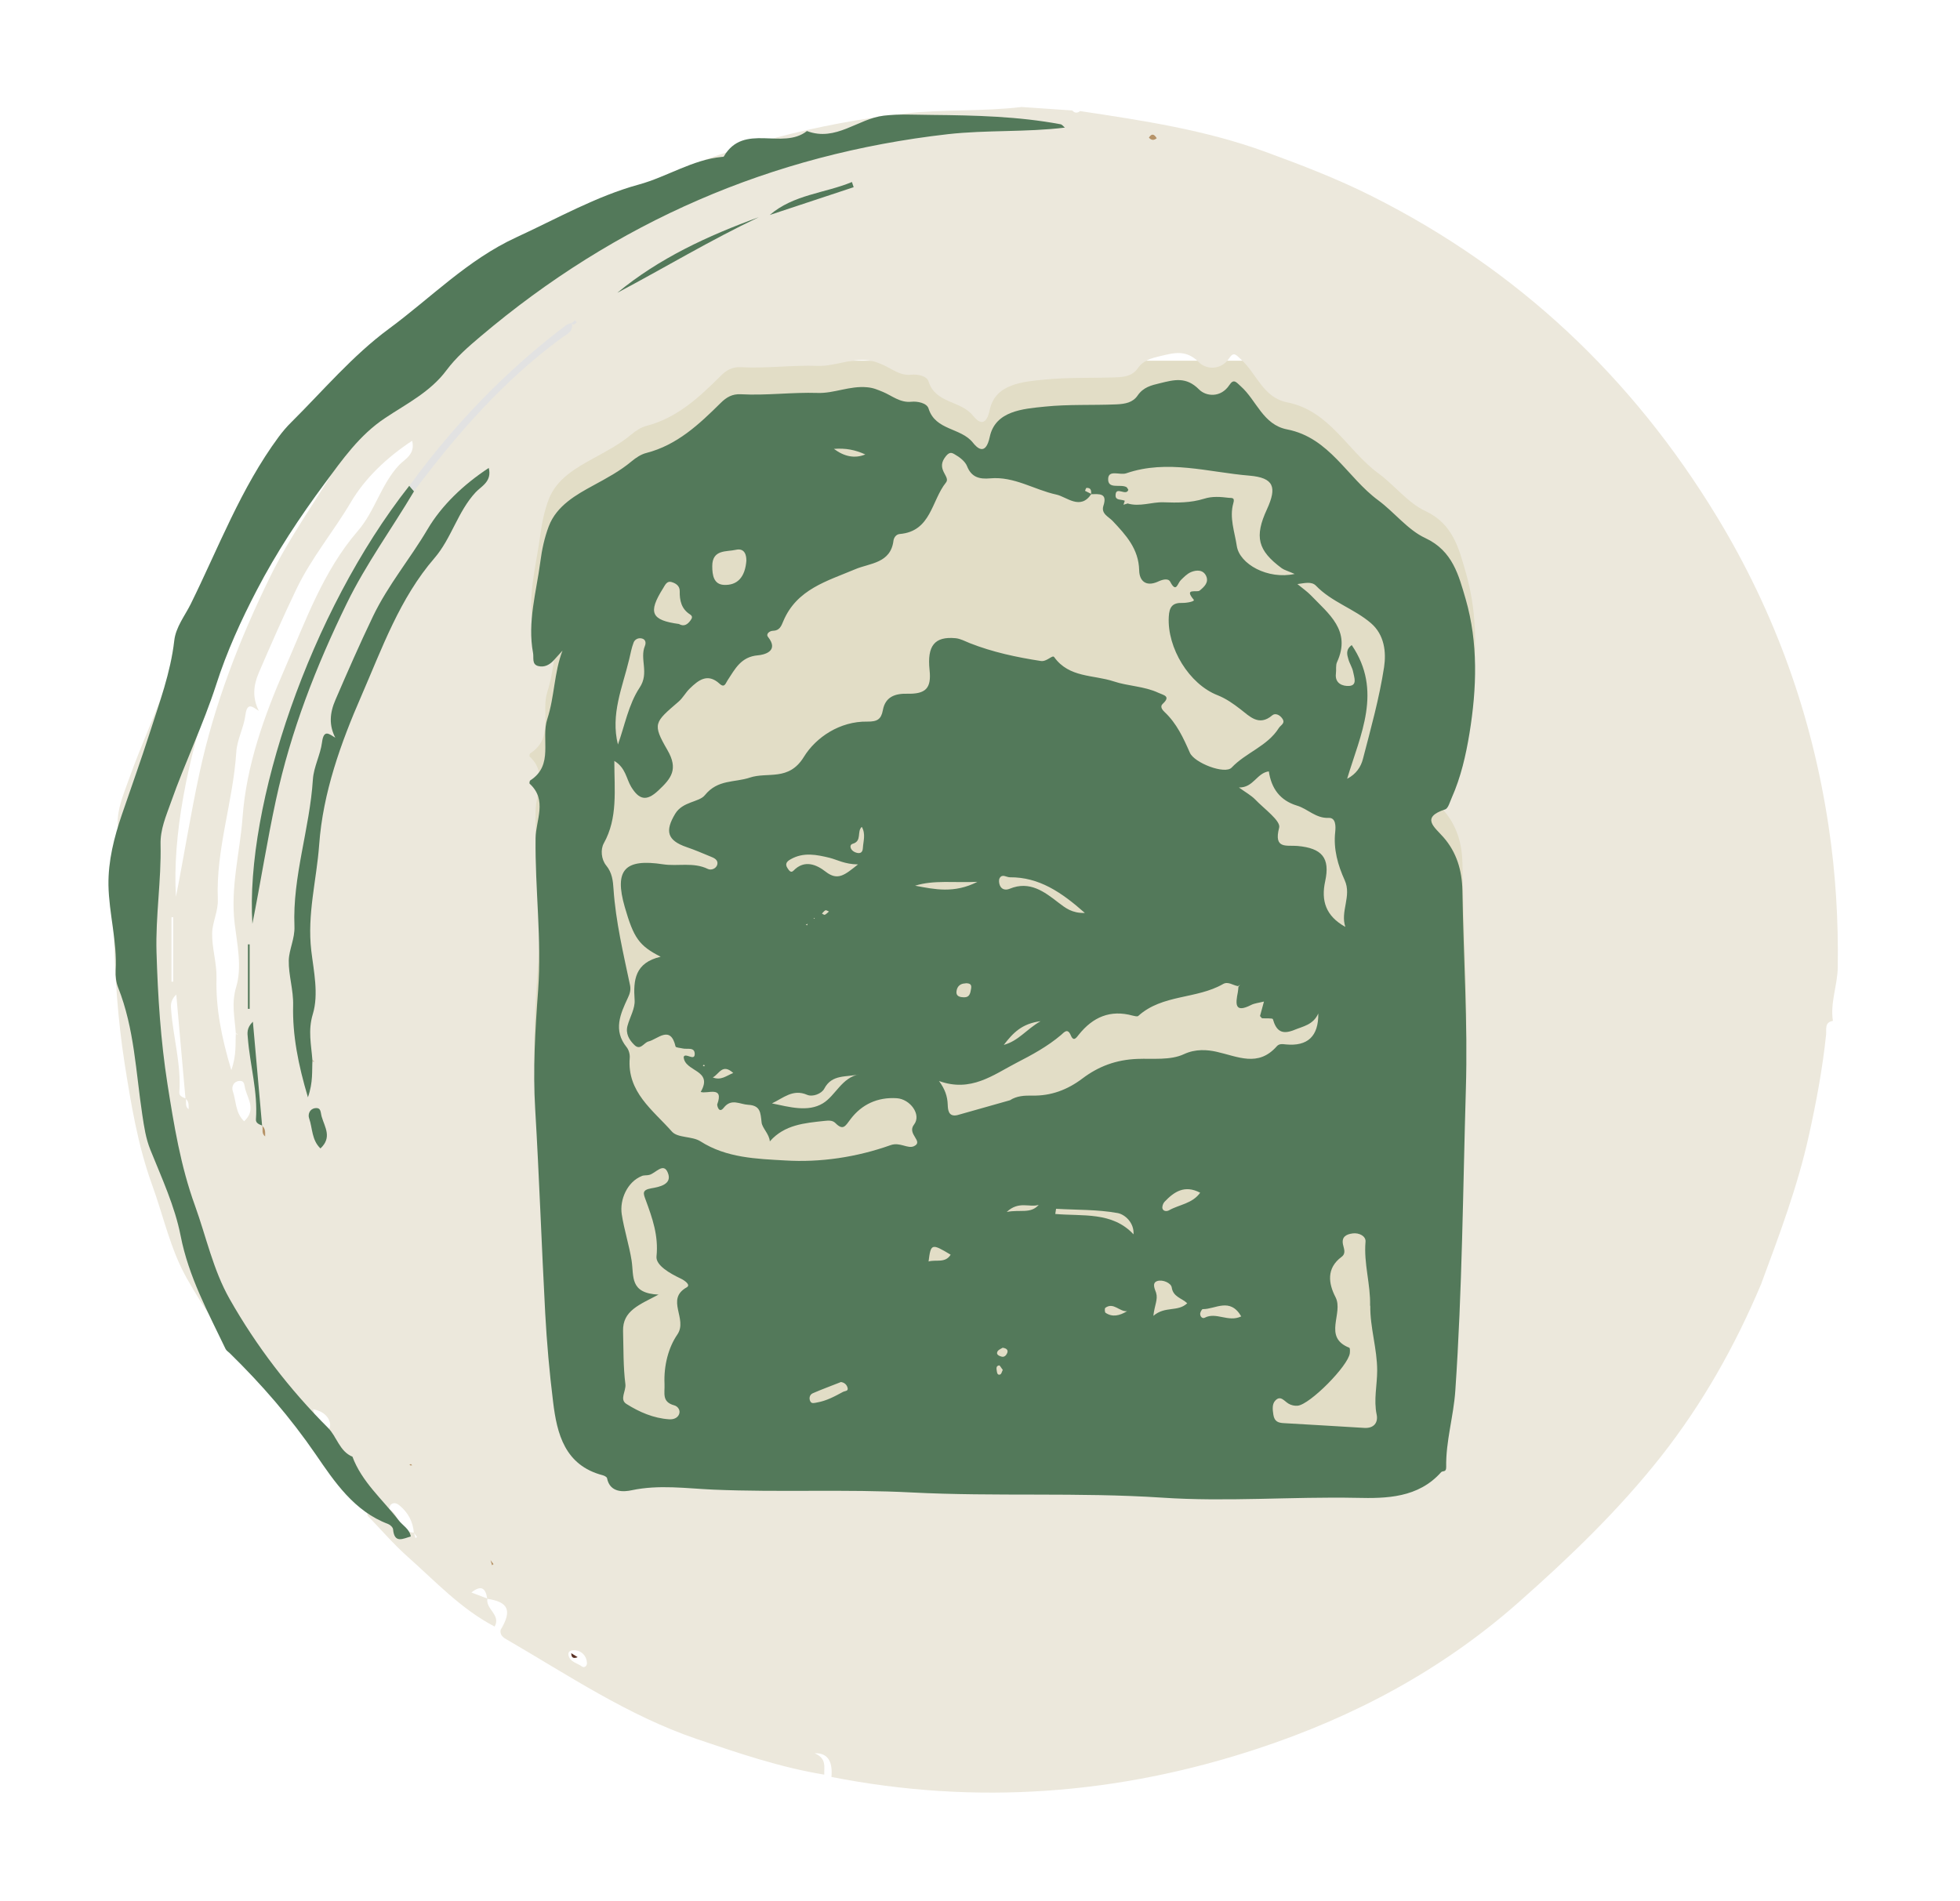 <?xml version="1.0" encoding="UTF-8"?>
<svg id="Layer_1" data-name="Layer 1" xmlns="http://www.w3.org/2000/svg" viewBox="0 0 193.37 187.54">
  <defs>
    <style>
      .cls-1 {
        fill: #53795a;
      }

      .cls-1, .cls-2, .cls-3, .cls-4, .cls-5, .cls-6 {
        stroke-width: 0px;
      }

      .cls-2 {
        fill: #e2e2e2;
      }

      .cls-3 {
        fill: #e2ddc6;
      }

      .cls-4 {
        fill: #5a3224;
      }

      .cls-5 {
        fill: #ece8dc;
      }

      .cls-6 {
        fill: #b69368;
      }
    </style>
  </defs>
  <path class="cls-3" d="M149.16,35.59H50.59v109.81h98.57V35.59Z"/>
  <path class="cls-5" d="M100.83,10.56c1.65.11,3.31.23,4.96.34.24.28.5.27.77.06,6.19.93,12.37,1.86,18.28,4.02,3.58,1.31,7.15,2.68,10.56,4.4,14.37,7.23,25.6,17.81,33.97,31.57,5.76,9.48,9.41,19.68,11.04,30.6.69,4.59.97,9.24.9,13.9-.03,1.79-.76,3.48-.48,5.28-.85.14-.62.84-.67,1.35-.35,3.36-.97,6.67-1.7,9.96-1.11,5.04-2.93,9.85-4.72,14.68-2.56,6.08-5.77,11.78-9.86,16.98-4.19,5.31-9,9.93-14.06,14.4-7.57,6.69-16.24,11.3-25.72,14.43-13.76,4.55-27.8,5.6-42.07,2.8.14-1.6-.41-2.38-1.66-2.34,1.21.51.92,1.36.95,2.11-4.34-.71-8.47-2.12-12.62-3.53-6.77-2.31-12.65-6.29-18.77-9.84-.34-.19-.62-.45-.54-.91,1.15-1.91.78-2.76-1.32-3.07-.15-1.08-.62-1.38-1.56-.62.55.21,1.07.41,1.58.6-.21,1.03,1.36,1.61.71,2.76-3.32-1.73-5.84-4.46-8.58-6.89-1.4-1.25-2.63-2.68-3.94-4.04-.14-.75-.81-1.08-1.22-1.62-1.57-2.05-3.62-3.76-4.55-6.28.69-.35,1.86-.14,2.04-.87.14-.59-.38-1.54-1.67-1.74.39,1.01-.09,1.79-.34,2.63-1.29-.54-1.53-1.96-2.41-2.85-3.8-3.8-7.05-8.03-9.7-12.7-1.63-2.88-2.3-6.14-3.42-9.21-1.42-3.92-2.08-7.98-2.72-12.02-.67-4.28-.95-8.64-1.08-13.01-.11-3.58.48-7.08.4-10.61-.03-1.5.54-2.8,1.02-4.16,1.38-3.91,3.19-7.67,4.46-11.59,1.06-3.28,2.46-6.37,4.02-9.36,1.92-3.69,4.23-7.2,6.71-10.54,1.73-2.33,3.41-4.76,5.97-6.45,2.11-1.39,4.45-2.56,6.03-4.7.94-1.26,2.12-2.29,3.34-3.32,13.37-11.3,28.72-17.98,46.12-19.96,3.85-.44,7.72-.18,11.56-.65ZM40.84,151.24c.05.17.1.35.15.52.05-.04.1-.07.15-.11-.1-.14-.21-.27-.31-.41-.09-1.11-.57-2.01-1.44-2.72-.28-.22-.56-.3-.83-.06-.1.09-.17.42-.15.44,1.02.56.97,2.24,2.44,2.33ZM18.32,108.38c.11.34-.12.76.29,1.07,0-.41.04-.78-.31-1.05-.29-3.34-.59-6.68-.91-10.27-.64.62-.53,1.15-.5,1.6.21,2.69,1,5.31.8,8.04-.03.37.33.49.63.62h0ZM48.85,29.21c-.18.06-.39.08-.53.19-5.96,4.5-11.08,9.83-15.48,15.86-9.83,12.47-16.2,31.59-15.48,43.22.81-4.12,1.45-8.18,2.32-12.2,1.47-6.83,3.95-13.21,7-19.43,1.9-3.88,4.44-7.36,6.63-11.05,4.23-5.65,8.84-10.93,14.57-15.13.43-.32,1.25-.61.96-1.48.17.35.34.11.5-.01.01,0-.08-.15-.12-.23-.13.09-.24.19-.37.28h0ZM23.28,101.89c.02.05.03.11.06.16.02.02.08.01.12.02-.06-.06-.13-.11-.2-.16-.1-1.5-.45-2.9.04-4.52.6-1.98.09-4.27-.15-6.27-.43-3.61.52-6.99.78-10.46.37-5.13,2.14-10.04,4.18-14.72,2.04-4.67,3.77-9.59,7.19-13.55,1.69-1.95,2.28-4.58,4.07-6.5.55-.58,1.63-1.05,1.29-2.4-2.53,1.67-4.66,3.71-6.05,6.07-1.71,2.9-3.89,5.48-5.38,8.59-1.3,2.71-2.5,5.45-3.69,8.21-.57,1.33-.64,2.52,0,3.79h.01c-.61-.39-1.17-.94-1.34.42-.16,1.23-.83,2.42-.9,3.65-.31,4.87-2.02,9.58-1.82,14.5.05,1.2-.54,2.27-.56,3.36-.03,1.46.46,2.9.43,4.44-.08,2.92.48,5.8,1.46,9.07.54-1.53.38-2.63.45-3.7h-.01ZM55.51,61.49c-.85,2.19-.79,4.57-1.51,6.77-.65,1.99.68,4.54-1.68,6.07-.07.04-.11.29-.06.33,1.77,1.62.6,3.58.58,5.38-.06,5,.62,9.99.25,15.02-.29,3.88-.52,7.83-.29,11.66.4,6.72.63,13.45.99,20.17.16,2.94.43,5.86.78,8.77.38,3.15,1.15,6.25,4.89,7.23.16.04.41.17.43.29.29,1.48,1.69,1.35,2.43,1.19,2.72-.57,5.36-.19,8.06-.06,6.52.29,13.06-.06,19.6.28,8.21.43,16.43-.04,24.66.51,6.38.42,12.8-.11,19.21.02,2.94.06,6.07,0,8.33-2.53.15-.17.51.05.5-.51-.06-2.55.72-5,.9-7.54.68-9.89.75-19.81,1.04-29.72.2-6.55-.24-13.08-.34-19.63-.03-1.96-.56-3.76-1.88-5.26-.87-1-2.25-1.94.18-2.74.31-.1.47-.72.64-1.13.91-2.04,1.4-4.2,1.76-6.39.73-4.43.88-8.9-.38-13.23-.67-2.32-1.25-4.75-3.98-6.02-1.74-.81-3.02-2.54-4.65-3.73-3.05-2.24-4.79-6.17-8.98-6.99-2.39-.47-3.02-2.87-4.57-4.25-.43-.39-.69-.8-1.13-.13-.85,1.28-2.32,1.12-2.99.44-1.28-1.3-2.45-.95-3.85-.62-.88.21-1.64.4-2.21,1.21-.48.69-1.2.85-2.13.88-2.34.09-4.7-.01-7.02.22-2.16.21-4.9.41-5.44,2.98-.42,1.98-1.29,1.03-1.67.57-1.19-1.49-3.69-1.18-4.37-3.36-.17-.57-1.13-.73-1.69-.67-1.13.13-1.94-.6-2.81-.97-.55-.23-.9-.4-1.57-.46-1.71-.16-3.28.62-4.87.56-2.54-.09-5.06.27-7.59.13-.83-.04-1.41.28-1.99.87-2.11,2.1-4.29,4.14-7.31,4.92-.53.14-1.04.47-1.47.83-1.16.97-2.46,1.66-3.78,2.38-1.65.91-3.62,2-4.39,4.03-.42,1.11-.68,2.31-.83,3.49-.39,2.99-1.29,5.95-.72,9.01.08.46-.15,1.13.52,1.29.59.14,1.11-.13,1.53-.58.29-.32.58-.65.87-.96h-.02ZM53.35,26.21c4.68-2.48,9.19-5.2,13.96-7.46-5.03,1.81-9.83,4.04-13.96,7.46ZM68.39,18.54c2.76-.92,5.54-1.84,8.3-2.75-.06-.17-.12-.34-.17-.51-2.69,1.13-5.75,1.21-8.12,3.26h0ZM24.08,110.64c1.17-1.09.44-2.09.13-3.13-.13-.44-.04-.92-.64-.85-.54.06-.75.59-.6,1.01.34.98.24,2.13,1.12,2.97ZM16.92,96.86h.17v-6.36h-.17v6.36ZM57.01,162.88c-.68-.16-.98.06-.93.39.11.72.87.81,1.35,1.17.2.15.5-.05.48-.37-.05-.73-.54-1.08-.9-1.19ZM32.87,141.84s.06.06.1.08c.05.01.1,0,.16,0-.03-.04-.06-.11-.11-.12-.04-.01-.1.03-.15.04Z"/>
  <path class="cls-1" d="M34.76,143.7c.93,2.52,2.97,4.23,4.55,6.28.41.54,1.09.87,1.22,1.62-.76.21-1.62.74-1.75-.7-.01-.19-.28-.45-.49-.53-3.35-1.25-5.3-4.18-7.13-6.85-2.51-3.66-5.35-6.93-8.5-10.01-.13-.13-.32-.24-.4-.4-1.73-3.62-3.65-7.13-4.44-11.18-.57-2.91-1.86-5.69-2.98-8.47-.46-1.14-.62-2.27-.8-3.46-.64-4.22-.78-8.53-2.39-12.57-.2-.51-.27-1.12-.24-1.68.16-2.85-.66-5.6-.71-8.42-.03-2.39.55-4.69,1.32-6.94.92-2.69,1.88-5.36,2.75-8.07.96-3,2.06-5.95,2.42-9.1.15-1.35,1.05-2.46,1.62-3.61,2.75-5.57,4.95-11.45,8.68-16.5.38-.51.79-1,1.24-1.44,3.16-3.14,6.06-6.59,9.64-9.23,4.14-3.05,7.75-6.8,12.56-9.02,4-1.84,7.89-4.06,12.09-5.21,2.81-.77,5.28-2.45,8.21-2.73.06,0,.16,0,.18-.04,1.96-3.37,5.79-.6,8.2-2.51,2.86,1.08,5.03-1.22,7.59-1.52,1.57-.18,3.21-.08,4.78-.07,4.22.04,8.47.14,12.65.92.16.03.29.22.43.33-3.84.47-7.71.22-11.55.65-17.41,1.98-32.75,8.65-46.12,19.97-1.22,1.03-2.4,2.06-3.34,3.32-1.59,2.14-3.93,3.3-6.03,4.7-2.56,1.69-4.24,4.12-5.97,6.45-2.48,3.34-4.79,6.85-6.71,10.54-1.56,2.99-2.97,6.08-4.02,9.36-1.27,3.92-3.08,7.68-4.46,11.59-.48,1.36-1.06,2.66-1.02,4.16.08,3.54-.5,7.03-.4,10.61.13,4.37.41,8.72,1.08,13.01.64,4.04,1.29,8.09,2.72,12.02,1.11,3.08,1.79,6.34,3.42,9.21,2.65,4.67,5.9,8.9,9.7,12.7.88.88,1.12,2.31,2.41,2.85l-.02-.02h.03Z"/>
  <path class="cls-6" d="M114.12,13.64c-.27.22-.53.22-.77-.06.29-.47.54-.32.77.06Z"/>
  <path class="cls-4" d="M56.36,163.12c.21.13.42.26.63.39-.39.16-.63.08-.63-.39Z"/>
  <path class="cls-1" d="M55.51,64.18c-.29.32-.58.64-.87.96-.41.46-.94.73-1.53.58-.67-.16-.43-.83-.52-1.29-.57-3.07.33-6.02.72-9.01.15-1.18.41-2.38.83-3.49.77-2.04,2.74-3.13,4.39-4.03,1.32-.72,2.62-1.41,3.78-2.38.43-.36.94-.7,1.47-.83,3.02-.78,5.19-2.82,7.31-4.92.59-.59,1.17-.91,1.99-.87,2.53.14,5.05-.21,7.59-.13,1.6.06,3.16-.72,4.87-.56.66.06,1.02.24,1.57.46.87.36,1.69,1.09,2.81.97.56-.06,1.52.11,1.69.67.68,2.18,3.18,1.87,4.37,3.36.37.47,1.25,1.41,1.67-.57.55-2.57,3.28-2.76,5.44-2.98,2.32-.24,4.68-.12,7.02-.22.94-.04,1.66-.19,2.13-.88.57-.82,1.33-1,2.21-1.21,1.4-.34,2.57-.67,3.85.62.68.69,2.14.85,2.99-.44.44-.67.69-.26,1.13.13,1.55,1.38,2.18,3.79,4.57,4.25,4.19.82,5.93,4.75,8.98,6.99,1.62,1.2,2.92,2.93,4.65,3.73,2.72,1.27,3.3,3.71,3.98,6.02,1.25,4.34,1.1,8.8.38,13.23-.36,2.19-.85,4.34-1.76,6.39-.18.4-.34,1.03-.64,1.13-2.44.8-1.06,1.74-.18,2.74,1.32,1.5,1.84,3.3,1.88,5.26.1,6.55.54,13.08.34,19.63-.29,9.91-.36,19.82-1.04,29.72-.17,2.54-.95,5-.9,7.54.01.56-.35.34-.5.51-2.26,2.54-5.39,2.6-8.33,2.53-6.41-.13-12.84.41-19.21-.02-8.22-.54-16.45-.09-24.66-.51-6.54-.34-13.07,0-19.6-.28-2.7-.12-5.35-.51-8.06.06-.74.16-2.14.29-2.43-1.19-.02-.12-.27-.25-.43-.29-3.74-.98-4.51-4.09-4.89-7.23-.36-2.9-.62-5.83-.78-8.77-.36-6.72-.59-13.45-.99-20.17-.23-3.83,0-7.79.29-11.66.37-5.03-.31-10.01-.25-15.02.02-1.79,1.19-3.76-.58-5.38-.05-.04-.01-.29.06-.33,2.36-1.53,1.02-4.07,1.68-6.07.72-2.2.66-4.58,1.51-6.77h.02ZM91.61,124.47c.72-.22,1.64.2,2.18-.67-1.88-1.13-1.96-1.11-2.18.68l-.06.04.04-.05h0ZM111.85,121.8s.09.05.13.08c-.05-.02-.1-.04-.15-.06.09-1.17-.85-2-1.57-2.13-1.98-.36-4.04-.3-6.07-.42l-.08.51c2.7.24,5.63-.25,7.73,2.02h0ZM111.23,49.67c1.21.37,2.41-.15,3.54-.11,1.39.05,2.7.06,4.02-.35.81-.26,1.63-.19,2.45-.09.24.03.62-.08.44.52-.41,1.43.13,2.83.34,4.23.27,1.79,3.06,3.34,5.71,2.76-.69-.3-1.01-.38-1.27-.56-2.38-1.76-2.72-3.11-1.46-5.83,1-2.19.68-3.1-1.74-3.31-4.03-.33-8.08-1.63-12.15-.23-.61.21-1.73-.38-1.78.52-.06,1.1,1.19.51,1.8.84.08.05.13.18.19.27-.22.67-1.27-.44-1.26.57,0,.5.59.35.91.51-.04.13-.08.26-.13.39.13-.04.27-.08.4-.12h-.01ZM122.13,97.3c-.49-.08-.97-.49-1.46-.21-2.62,1.51-5.99,1-8.37,3.15-.1.09-.37.01-.55-.03-2.21-.61-3.93.14-5.32,1.88-.22.27-.5.74-.78.08-.32-.76-.64-.34-.97-.05-1.33,1.13-2.86,1.96-4.4,2.75-2.31,1.2-4.5,2.93-7.64,1.79.59.8.83,1.51.86,2.32.02.45.03,1.25.94,1.05l5.2-1.47c.68-.44,1.43-.47,2.2-.46,1.85.04,3.47-.57,4.94-1.68,1.6-1.21,3.34-1.86,5.43-1.94,1.53-.06,3.26.16,4.6-.47,1.16-.54,2.32-.43,3.19-.24,2.12.47,4.12,1.56,5.97-.54.23-.26.55-.22.88-.18,2.17.21,3.24-.81,3.21-3.05-.51,1.13-1.5,1.26-2.39,1.63-1.22.49-1.76.08-2.09-1.07-.04-.12-.71-.06-1.08-.09-.06-.07-.13-.14-.19-.22.12-.44.23-.87.39-1.43-.56.14-.94.17-1.27.34-1.65.84-1.53-.13-1.31-1.25.04-.18.04-.37.06-.54.06-.07.11-.14.16-.21-.08.05-.15.11-.22.16h0ZM75.99,112.65l-.04-.04c-.06-.72-.74-1.3-.81-1.84-.11-.97-.1-1.69-1.31-1.76-.83-.04-1.67-.67-2.42.28-.5.65-.67-.25-.65-.32.69-1.89-.97-1-1.63-1.23,1.29-2.22-1.59-1.96-1.68-3.45.15-.47,1.07.44,1.09-.27.02-.75-.75-.46-1.19-.57-.24-.06-.67-.08-.7-.19-.5-2.17-1.78-.71-2.67-.5-.46.11-.8.95-1.41.33-.5-.49-.87-1.12-.66-1.88.23-.85.76-1.71.7-2.54-.14-1.99.04-3.68,2.57-4.27-2.14-1.09-2.66-1.86-3.54-4.9-1.06-3.68,0-4.8,3.78-4.22,1.45.22,2.98-.24,4.42.46.32.16.84-.04.93-.45.1-.44-.31-.64-.68-.78-.78-.32-1.56-.66-2.36-.93-1.91-.66-2.14-1.58-1.12-3.28.75-1.24,2.36-1.13,2.93-1.84,1.28-1.58,2.93-1.23,4.42-1.73,1.78-.6,3.85.39,5.35-2.05,1.18-1.92,3.55-3.53,6.26-3.48.96.01,1.36-.21,1.53-1.12.24-1.33,1.21-1.66,2.41-1.63,1.84.04,2.39-.55,2.2-2.34-.25-2.39.49-3.33,2.55-3.14.48.04.95.3,1.42.49,2.26.89,4.61,1.39,7.01,1.76.59.09,1.14-.63,1.31-.39,1.47,2.06,3.87,1.74,5.87,2.4,1.43.48,3.01.47,4.42,1.13.51.24,1.26.32.41,1.1-.28.26-.03.59.21.81,1.18,1.11,1.84,2.54,2.48,4,.44,1.01,3.46,2.17,4.12,1.47,1.41-1.49,3.53-2.11,4.66-3.91.18-.29.67-.46.34-.93-.25-.37-.7-.57-.99-.32-1.32,1.13-2.25.08-3.14-.6-.71-.55-1.42-1.05-2.25-1.38-2.81-1.09-4.99-4.67-4.82-7.74.05-.98.37-1.4,1.34-1.37.41.01,1.27-.14,1.12-.32-1.01-1.2.33-.67.59-.9.45-.37.92-.8.64-1.43-.29-.64-.95-.62-1.5-.39-.38.16-.71.5-1.02.81-.32.32-.43,1.28-1.03.14-.21-.4-.83-.19-1.23,0-1.16.51-1.81-.07-1.83-1.13-.05-2.12-1.31-3.48-2.63-4.88-.38-.4-1.15-.7-.9-1.48.43-1.3-.44-1.15-1.21-1.15.02-.34,0-.64-.45-.62-.06,0-.11.19-.15.29.21.1.41.21.62.31-1.08,1.65-2.45.27-3.45.06-2.18-.47-4.16-1.82-6.54-1.6-1.01.09-1.83-.08-2.27-1.2-.19-.48-.74-.9-1.22-1.17-.28-.16-.55-.33-1.02.39-.76,1.16.62,1.82.16,2.39-1.43,1.76-1.46,4.82-4.56,5.08-.37.03-.58.37-.62.65-.27,2.25-2.34,2.22-3.76,2.82-2.79,1.18-5.78,1.97-7.11,5.13-.2.49-.37.93-1.01.95-.34,0-.73.31-.5.6,1.16,1.46-.48,1.78-.99,1.82-1.68.14-2.26,1.35-3,2.47-.19.28-.29.79-.79.33-1.18-1.08-2.09-.35-2.95.49-.4.39-.67.92-1.09,1.28-2.39,2.06-2.61,2.17-1.1,4.78,1.1,1.9.37,2.8-.9,3.99-1.18,1.11-1.9.9-2.67-.35-.49-.8-.54-1.89-1.67-2.57,0,2.9.36,5.62-1.04,8.13-.33.59-.26,1.58.24,2.19.59.71.67,1.54.72,2.32.22,3.23.97,6.35,1.63,9.49.09.45-.01.83-.22,1.26-.74,1.58-1.46,3.19-.12,4.85.22.27.34.72.31,1.06-.28,3.38,2.3,5.16,4.16,7.27.57.65,1.99.44,2.81.96,2.57,1.65,5.56,1.73,8.34,1.89,3.49.22,7.08-.32,10.43-1.51.93-.33,1.69.4,2.31.1.99-.47-.74-1.19,0-2.13.76-.98-.39-2.52-1.71-2.6-1.89-.12-3.45.61-4.55,2.06-.52.69-.73,1.17-1.5.39-.29-.29-.69-.25-1.08-.21-1.96.21-3.93.37-5.37,2v.03ZM65,127.72c-1.92,1.02-3.58,1.6-3.53,3.61.05,1.76.01,3.52.23,5.25.08.67-.61,1.51.11,1.95,1.27.8,2.67,1.41,4.21,1.51.39.03.81-.11.97-.48.18-.42-.13-.81-.48-.9-1.24-.34-.91-1.2-.95-2.11-.08-1.8.38-3.59,1.27-4.88,1.05-1.55-1.2-3.46.92-4.65.43-.24-.21-.69-.62-.88-1.03-.49-2.45-1.29-2.36-2.17.21-2.05-.41-3.79-1.07-5.58-.23-.63-.39-.97.55-1.14.76-.13,2.11-.37,1.64-1.53-.43-1.09-1.22.07-1.85.21-.24.06-.52.01-.73.11-1.42.57-2.19,2.32-1.97,3.77.24,1.55.73,3.04.97,4.55.25,1.58-.23,3.25,2.69,3.38h0ZM135.17,128.84c.06-2.11-.64-4.17-.45-6.32.05-.54-.61-.91-1.28-.82-.65.09-1.1.35-.94,1.1.09.43.31.87-.14,1.21-1.53,1.13-1.29,2.65-.6,3.98.82,1.59-1.29,3.94,1.36,4.99.08.03.07.36.05.54-.15,1.24-3.94,5.07-5.15,5.18-.29.03-.64-.05-.89-.2-.42-.24-.78-.85-1.29-.33-.36.36-.29.9-.21,1.43.11.67.48.79,1.05.82,2.65.14,5.29.32,7.94.47.92.05,1.36-.52,1.2-1.31-.31-1.47.05-2.9.05-4.35,0-2.17-.71-4.24-.68-6.4h0ZM132.73,91.46c-.52-1.54.64-3.04-.06-4.6-.68-1.5-1.13-3.08-.94-4.78.06-.56.06-1.41-.64-1.38-1.28.06-2.06-.89-3.13-1.21-1.68-.51-2.53-1.7-2.78-3.38-1.2.16-1.51,1.62-2.95,1.59.71.51,1.22.79,1.6,1.18.87.91,2.54,2.11,2.37,2.78-.57,2.17.75,1.71,1.82,1.81,2.41.22,3.22,1.18,2.72,3.48-.42,1.93.06,3.43,1.98,4.5h.01ZM132.91,76.84c.9-.47,1.35-1.18,1.55-1.94.78-3,1.62-6.01,2.09-9.07.22-1.47.05-3.19-1.3-4.35-1.67-1.43-3.86-2.07-5.42-3.69-.43-.44-1.09-.26-1.83-.16.55.45.97.74,1.32,1.1,1.76,1.84,4.02,3.48,2.59,6.6-.15.32-.06.75-.11,1.12-.13,1.02.71,1.27,1.31,1.23.83-.06.48-.87.39-1.38-.08-.43-.35-.82-.47-1.25-.13-.45-.29-.95.33-1.4,3.07,4.52.85,8.83-.45,13.18h0ZM60.95,73.5c.69-1.91,1.06-4.01,2.16-5.66.97-1.46-.03-2.81.52-4.12.11-.27.09-.65-.34-.73-.36-.07-.67.12-.78.41-.2.52-.3,1.08-.43,1.63-.66,2.77-1.87,5.45-1.11,8.46h0ZM67,61.58c.5.27.83.03,1.12-.36.18-.24.23-.42-.05-.6-.84-.54-1.03-1.36-1.01-2.3.01-.54-.43-.79-.84-.9-.44-.11-.61.32-.81.64-1.5,2.39-1.17,3.14,1.59,3.51h0ZM73.63,55.26c.01-.38-.11-1.23-1.04-1.01-.89.21-2.32-.07-2.32,1.61,0,.9.15,1.8,1.15,1.85,1.29.06,2.1-.71,2.22-2.44ZM76.16,108.87c1.69.35,3.56.89,5.03-.01,1.26-.77,1.84-2.54,3.61-2.87-1.25.33-2.71-.05-3.48,1.43-.25.48-1.13.85-1.7.6-1.39-.6-2.34.32-3.46.85ZM84.64,85.29c-1.32-.02-2.03-.46-2.79-.65-1.27-.31-2.58-.58-3.84.14-.4.22-.59.47-.31.89.13.19.32.51.58.24,1.11-1.15,2.32-.57,3.18.1,1.2.93,1.88.32,3.19-.72h0ZM107.02,90.07c-2.32-2.05-4.51-3.53-7.39-3.51-.35,0-.75-.37-1.01.09-.1.18-.06.51.03.72.18.42.59.48.97.32,1.96-.81,3.41.29,4.79,1.36.71.54,1.34,1.06,2.61,1.03h0ZM82.95,136.37c-.92.37-1.85.7-2.76,1.1-.32.14-.4.51-.24.81.13.24.39.15.66.1.93-.16,1.74-.6,2.55-1.04.2-.11.56-.06.46-.41-.08-.31-.32-.53-.68-.57h0ZM113.78,129.84c1.17-1.01,2.41-.36,3.35-1.25-.55-.52-1.39-.62-1.53-1.56-.06-.43-.88-.81-1.43-.63-.57.19-.21.84-.11,1.16.2.66-.15,1.19-.27,2.27ZM118.4,117.68c-1.53-.8-2.57-.09-3.51.9-.15.16-.26.48-.2.67.08.26.4.3.64.17,1-.57,2.3-.65,3.08-1.74ZM122.46,129.89c-1.12-1.92-2.55-.7-3.8-.72-.08,0-.23.27-.25.42-.03.29.2.55.44.43,1.14-.6,2.33.48,3.6-.13h0ZM90.28,87.39c1.92.36,3.85.79,6.15-.38-2.37.11-4.28-.2-6.15.38ZM99.03,103.1c1.48-.41,2.19-1.51,3.63-2.34-1.83.24-2.69,1.12-3.63,2.34ZM82.27,44.29c1.05.78,2.08.97,3.1.55-.99-.45-1.92-.64-3.1-.55ZM111.21,129.37c-.76.09-1.34-.92-2.16-.33-.08.06-.06.44.02.49.68.46,1.39.29,2.13-.16ZM102.48,118.88c-.9.3-1.94-.43-3.16.7,1.36-.26,2.36.21,3.16-.7ZM95.27,97.03c-.51,0-.83.27-.9.75-.08.5.29.61.7.62.62.03.66-.43.74-.87.08-.46-.2-.51-.54-.52h0ZM85.03,81.58c-.52.44.04,1.4-.89,1.67-.41.12-.24.64.2.83.42.18.77.13.79-.41.04-.68.3-1.38-.11-2.09ZM70.32,106.31c.83.32,1.32-.16,2.02-.44-1.08-.98-1.38.11-2.02.44ZM98.92,132.98c-.15.1-.43.19-.52.39-.14.29.18.42.39.48.28.09.48-.11.58-.35.11-.29-.05-.46-.44-.52h0ZM98.93,135.16c-.15-.18-.28-.45-.36-.44-.35.06-.25.37-.22.61.02.19.12.39.34.28.12-.06.16-.29.24-.44h0ZM81.77,89.93c-.15-.06-.28-.15-.34-.11-.13.07-.23.21-.34.32.09.04.22.15.28.12.14-.06.26-.19.41-.32h0ZM69.35,105.17s.09.04.13.04c.01,0,.03-.06.05-.1-.04-.01-.09-.04-.13-.04-.01,0-.03.06-.05.1ZM79.63,91.3l.06-.16c-.07.04-.13.08-.2.11.05.01.09.03.14.05ZM80.34,90.56l-.07.09h.11s-.04-.09-.04-.09h0Z"/>
  <path class="cls-1" d="M33.1,72.83c-.66-1.26-.58-2.46,0-3.79,1.19-2.76,2.39-5.5,3.69-8.21,1.49-3.11,3.67-5.69,5.38-8.59,1.39-2.36,3.53-4.41,6.05-6.07.34,1.35-.75,1.81-1.29,2.4-1.78,1.91-2.38,4.54-4.07,6.5-3.42,3.96-5.16,8.88-7.19,13.55-2.04,4.67-3.81,9.59-4.18,14.72-.25,3.47-1.2,6.85-.78,10.46.24,2.01.75,4.3.15,6.27-.49,1.62-.15,3.01-.04,4.52h.01c-.07,1.06.08,2.16-.45,3.68-.97-3.26-1.53-6.14-1.46-9.07.04-1.53-.46-2.98-.43-4.44.03-1.09.61-2.15.56-3.36-.2-4.93,1.51-9.62,1.82-14.5.08-1.23.74-2.42.9-3.65.17-1.36.73-.81,1.34-.44l.05.04-.06-.04h.01Z"/>
  <path class="cls-1" d="M40.85,48.47c-2.19,3.69-4.73,7.16-6.63,11.05-3.04,6.23-5.53,12.6-7,19.43-.87,4.02-1.5,8.08-2.32,12.2-.72-11.64,5.65-30.74,15.48-43.22.15.18.31.36.46.54Z"/>
  <path class="cls-2" d="M40.85,48.47c-.15-.18-.31-.36-.46-.54,4.4-6.03,9.52-11.36,15.48-15.86.14-.11.35-.13.52-.19v-.04c.27.88-.54,1.17-.97,1.49-5.73,4.21-10.34,9.48-14.57,15.13Z"/>
  <path class="cls-1" d="M60.9,28.89c4.13-3.41,8.93-5.63,13.96-7.46-4.77,2.26-9.27,4.98-13.96,7.46Z"/>
  <path class="cls-1" d="M25.88,111.06c-.3-.11-.66-.24-.63-.61.2-2.73-.59-5.36-.8-8.04-.04-.45-.14-.98.5-1.6.32,3.58.62,6.93.91,10.27h.02Z"/>
  <path class="cls-1" d="M75.93,21.22c2.37-2.04,5.42-2.14,8.12-3.26.06.17.12.34.17.51-2.76.92-5.54,1.84-8.3,2.75h0Z"/>
  <path class="cls-1" d="M31.62,113.32c-.88-.84-.78-2-1.12-2.97-.15-.42.07-.95.6-1.01.6-.07.51.41.64.85.31,1.05,1.04,2.04-.13,3.13Z"/>
  <path class="cls-1" d="M24.46,99.54v-6.36h.17v6.36h-.17Z"/>
  <path class="cls-6" d="M25.85,111.08c.36.27.31.65.31,1.05-.41-.31-.18-.73-.29-1.07h-.02Z"/>
  <path class="cls-6" d="M40.4,144.51s.11-.06.15-.04c.04.01.07.08.11.12-.06,0-.11,0-.16,0-.04,0-.06-.05-.1-.08Z"/>
  <path class="cls-2" d="M56.39,31.88c.13-.09.24-.19.37-.28.04.08.13.22.12.23-.16.12-.33.36-.5,0v.04s.01,0,.01,0Z"/>
  <path class="cls-6" d="M48.38,153.92c.1.14.21.27.31.41-.05.04-.11.07-.15.11-.05-.17-.1-.35-.15-.52h-.01s0,0,0,0Z"/>
  <path class="cls-6" d="M30.81,104.59c.06.06.13.11.2.16-.04,0-.1,0-.12-.02-.03-.04-.04-.1-.06-.16h-.01Z"/>
  <path class="cls-4" d="M33.1,72.83l.06.04-.05-.04h-.01Z"/>
</svg>